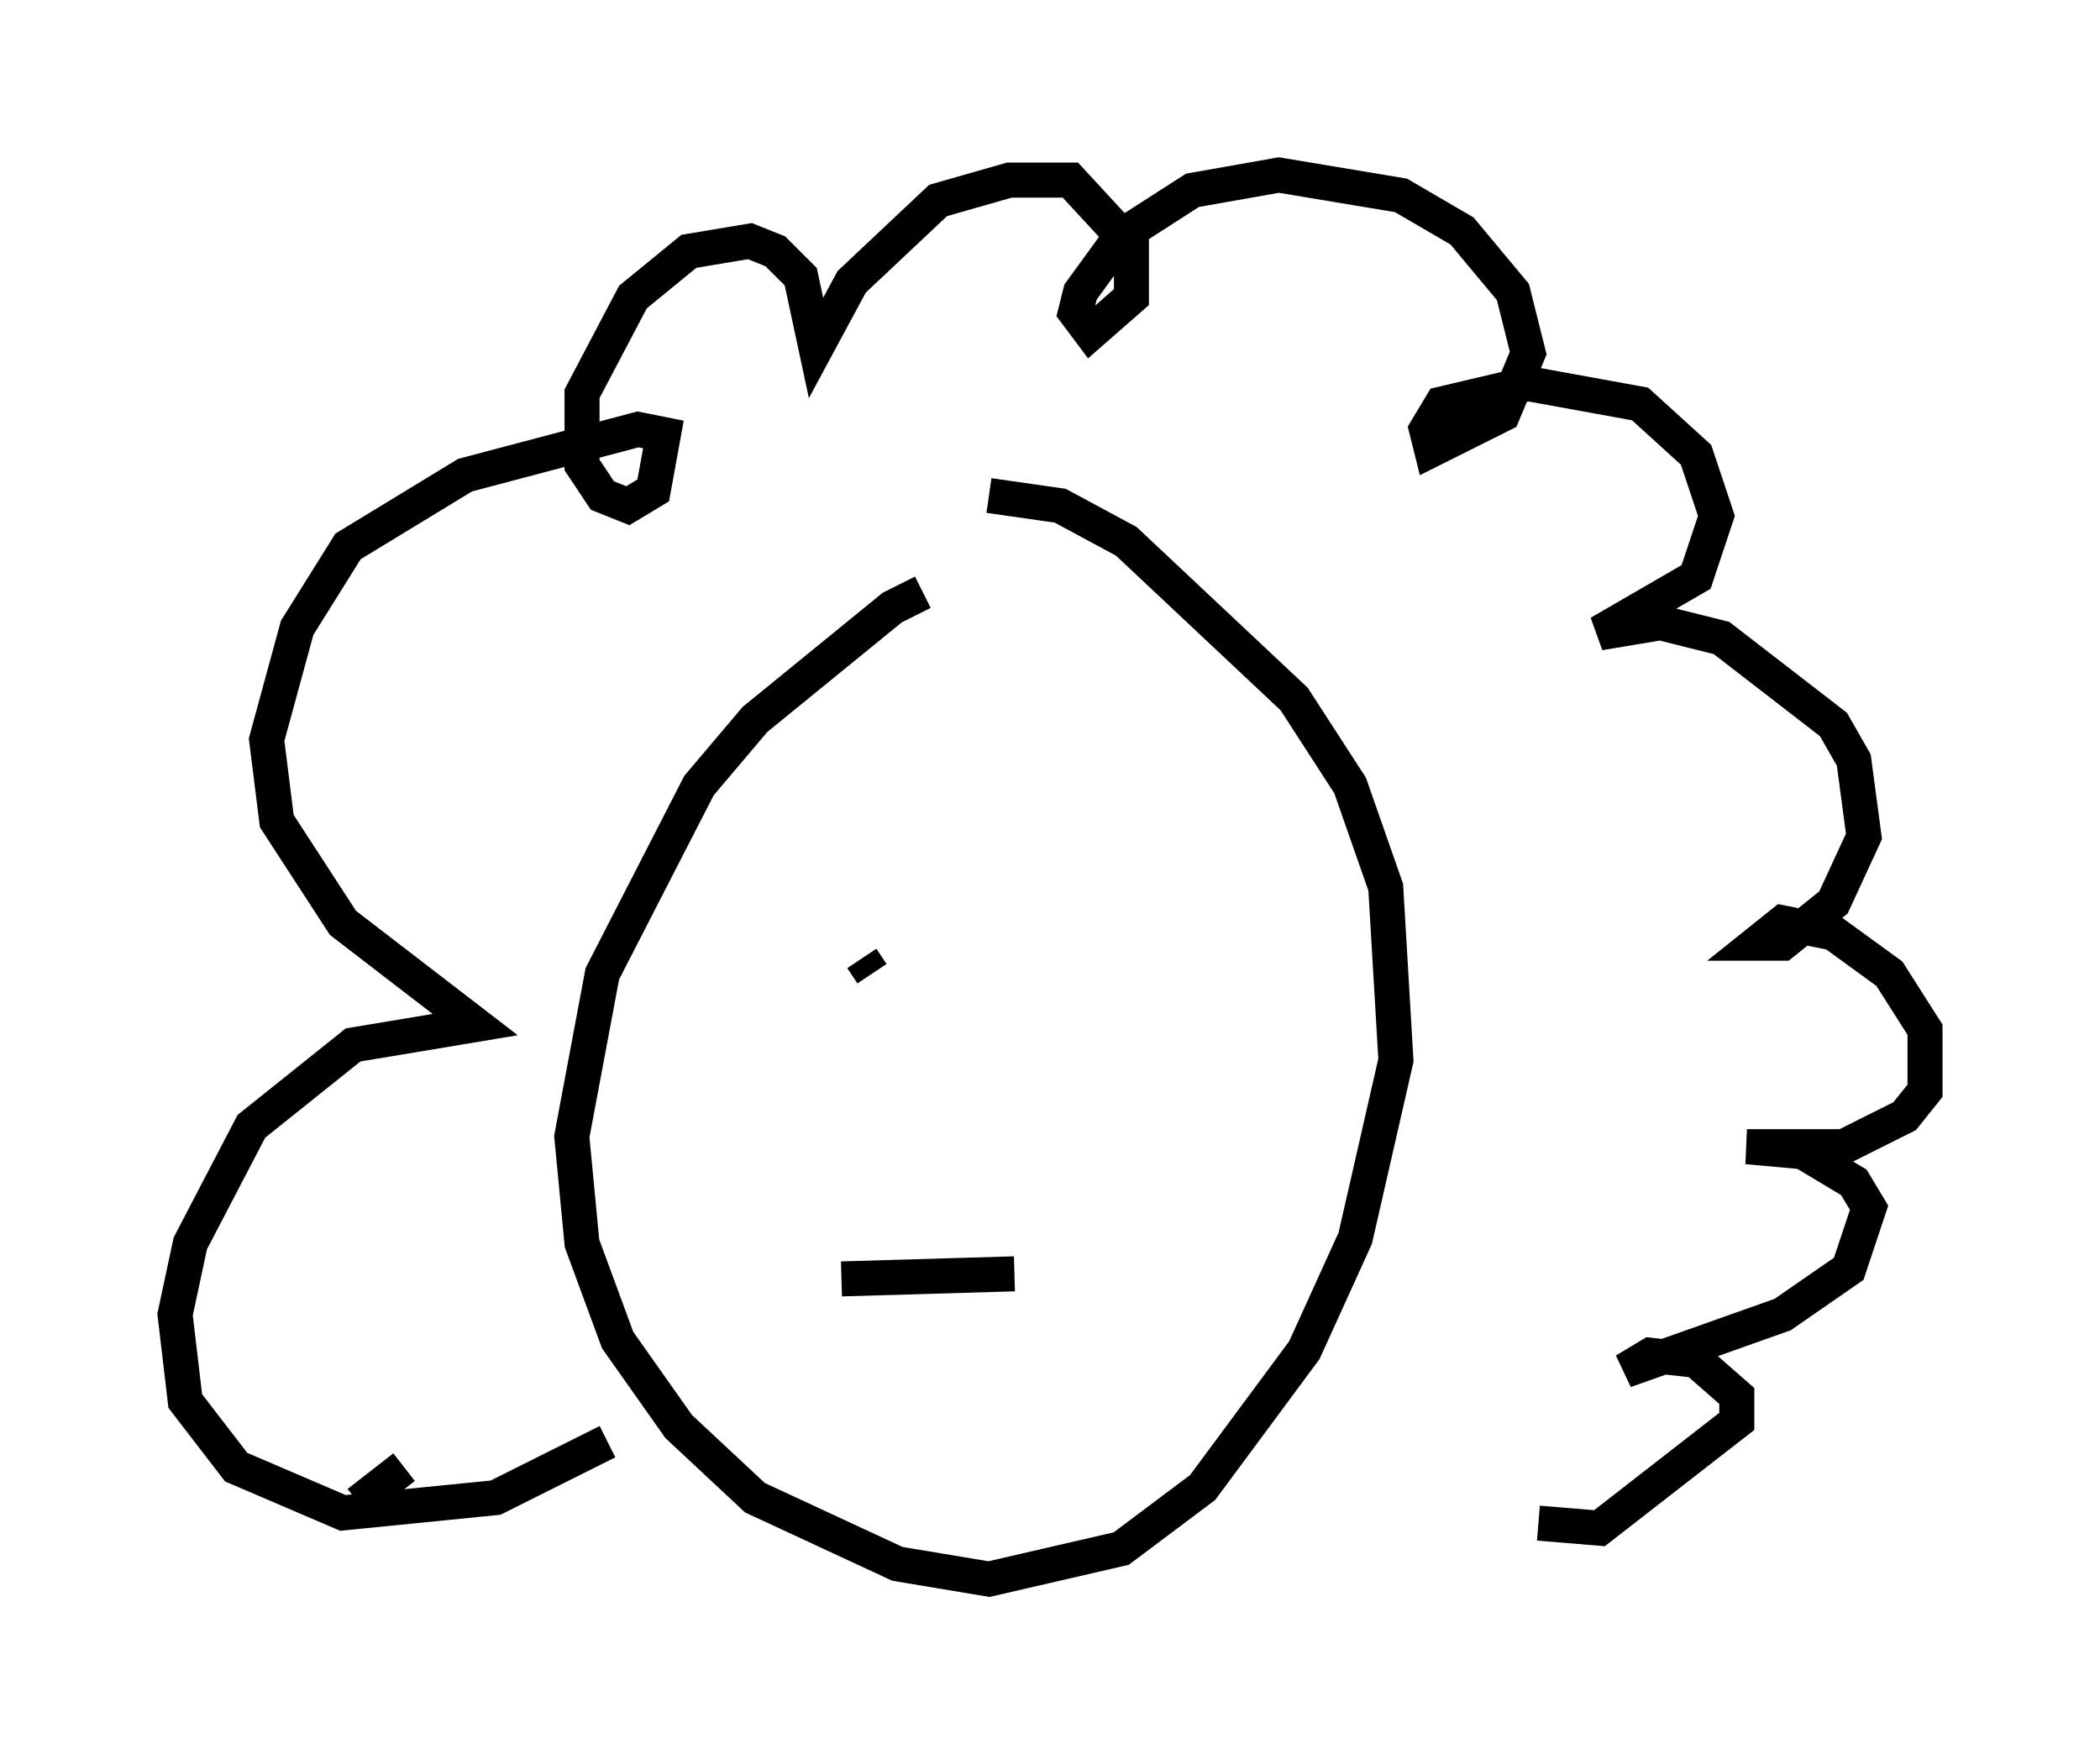 <?xml version="1.0" encoding="utf-8" ?>
<svg baseProfile="full" height="50.089" version="1.1" width="59.966" xmlns="http://www.w3.org/2000/svg" xmlns:ev="http://www.w3.org/2001/xml-events" xmlns:xlink="http://www.w3.org/1999/xlink"><defs /><rect fill="white" height="50.089" width="59.966" x="0" y="0" /><path d="M27.659, 16.911 m-1.307, 0.0 l-0.872, 0.436 -3.922, 3.196 l-1.598, 1.888 -2.76, 5.374 l-0.872, 4.648 0.291, 3.05 l1.017, 2.76 1.743, 2.469 l2.179, 2.034 4.067, 1.888 l2.615, 0.436 3.777, -0.872 l2.324, -1.743 2.905, -3.922 l1.453, -3.196 1.162, -5.084 l-0.291, -4.939 -1.017, -2.905 l-1.598, -2.469 -4.793, -4.503 l-1.888, -1.017 -2.034, -0.291 m-4.212, 22.369 l4.939, -0.145 m-4.358, -9.006 l0.291, 0.436 m5.955, -1.162 l0.0, 0.0 m-13.508, 14.525 l-3.196, 1.598 -4.358, 0.436 l-3.05, -1.307 -1.453, -1.888 l-0.291, -2.469 0.436, -2.034 l1.743, -3.341 2.905, -2.324 l3.486, -0.581 -3.777, -2.905 l-1.888, -2.905 -0.291, -2.324 l0.872, -3.196 1.453, -2.324 l3.341, -2.034 4.939, -1.307 l0.726, 0.145 -0.291, 1.598 l-0.726, 0.436 -0.726, -0.291 l-0.581, -0.872 0.0, -2.034 l1.453, -2.76 1.598, -1.307 l1.743, -0.291 0.726, 0.291 l0.726, 0.726 0.436, 2.034 l1.017, -1.888 2.469, -2.324 l2.034, -0.581 1.743, 0.0 l1.743, 1.888 0.0, 1.453 l-1.162, 1.017 -0.436, -0.581 l0.145, -0.581 1.162, -1.598 l2.034, -1.307 2.469, -0.436 l3.486, 0.581 1.743, 1.017 l1.453, 1.743 0.436, 1.743 l-0.726, 1.743 -2.034, 1.017 l-0.145, -0.581 0.436, -0.726 l2.469, -0.581 3.196, 0.581 l1.598, 1.453 0.581, 1.743 l-0.581, 1.743 -2.76, 1.598 l1.743, -0.291 1.743, 0.436 l3.196, 2.469 0.581, 1.017 l0.291, 2.179 -0.872, 1.888 l-1.453, 1.162 -0.726, 0.0 l0.726, -0.581 1.453, 0.291 l1.598, 1.162 1.017, 1.598 l0.0, 1.743 -0.581, 0.726 l-1.743, 0.872 -2.76, 0.0 l1.598, 0.145 1.453, 0.872 l0.436, 0.726 -0.581, 1.743 l-1.888, 1.307 -4.503, 1.598 l0.726, -0.436 1.307, 0.145 l1.162, 1.017 0.0, 0.726 l-3.922, 3.05 -1.743, -0.145 m-32.391, -1.598 l-1.307, 1.017 " fill="none" stroke="black" stroke-width="1" /></svg>